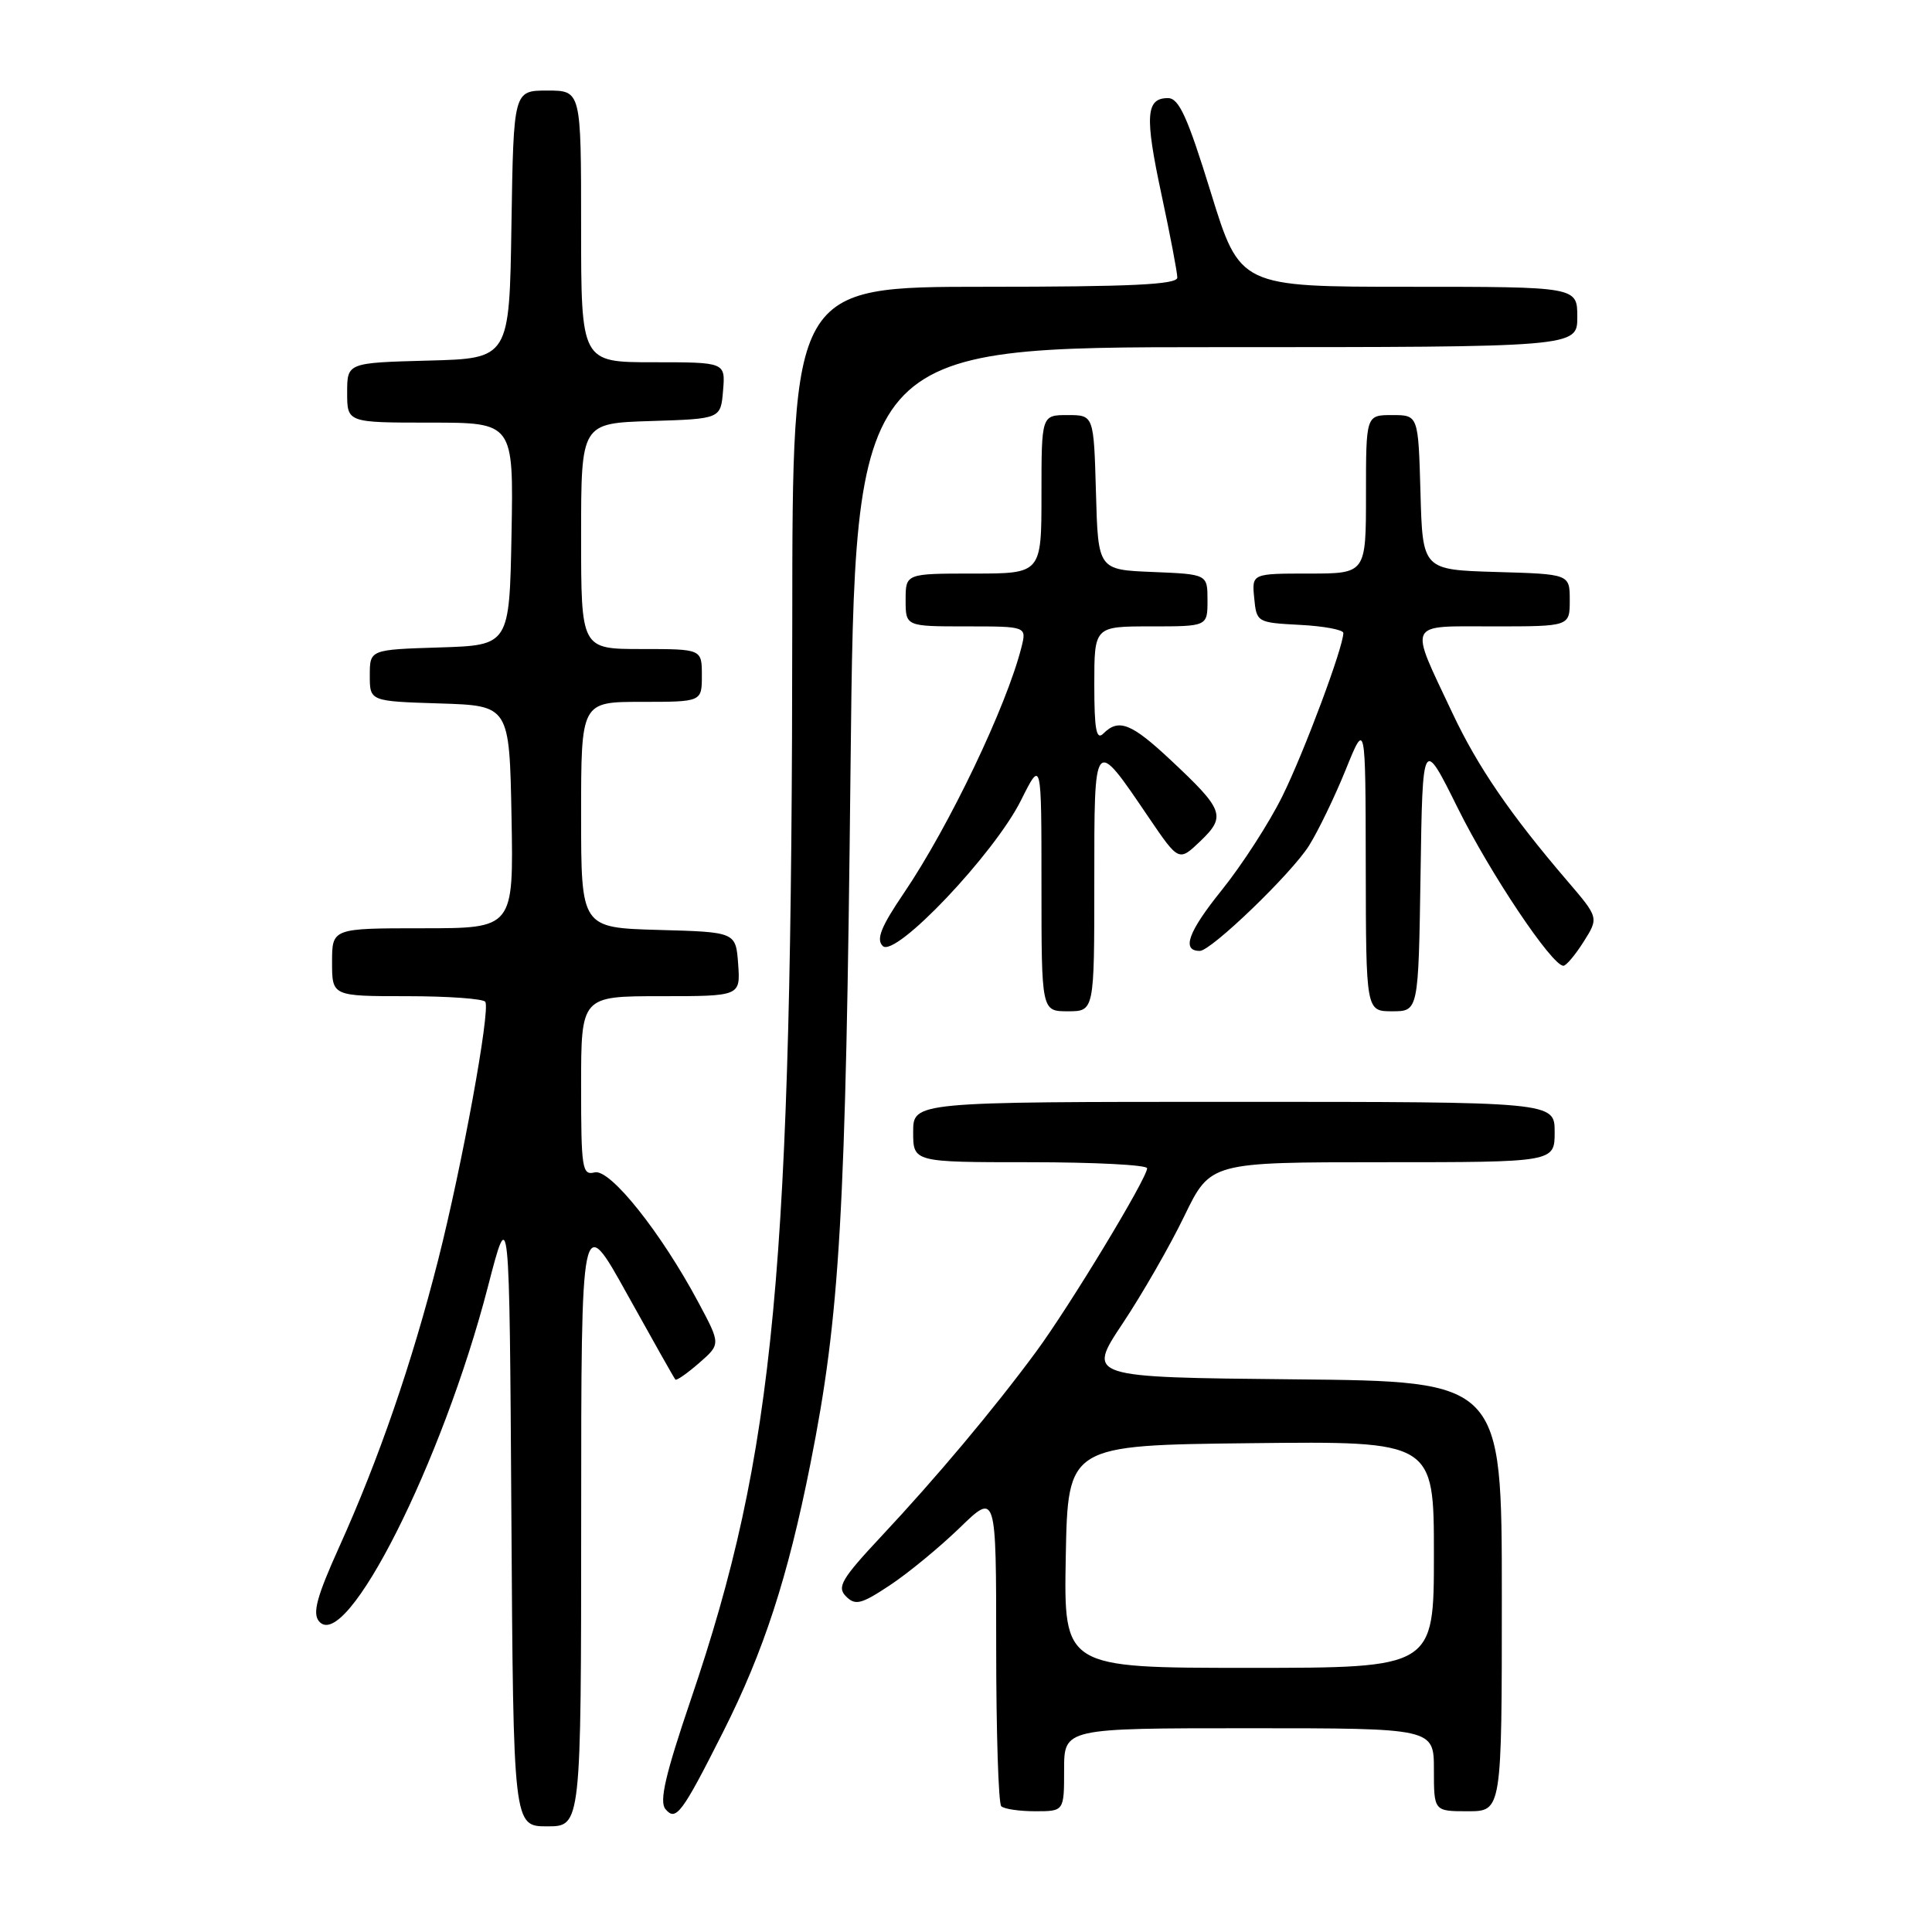 <?xml version="1.0" encoding="UTF-8" standalone="no"?>
<!DOCTYPE svg PUBLIC "-//W3C//DTD SVG 1.1//EN" "http://www.w3.org/Graphics/SVG/1.1/DTD/svg11.dtd" >
<svg xmlns="http://www.w3.org/2000/svg" xmlns:xlink="http://www.w3.org/1999/xlink" version="1.1" viewBox="0 0 256 256">
 <g >
 <path fill="currentColor"
d=" M 77.01 201.25 C 77.01 160.50 77.01 160.50 83.11 171.50 C 86.47 177.55 89.34 182.64 89.49 182.80 C 89.64 182.97 91.06 181.98 92.63 180.61 C 95.50 178.11 95.50 178.11 92.57 172.63 C 87.62 163.34 80.82 154.81 78.79 155.35 C 77.14 155.77 77.00 154.85 77.00 143.91 C 77.00 132.00 77.00 132.00 87.56 132.00 C 98.11 132.00 98.11 132.00 97.81 127.75 C 97.50 123.50 97.50 123.50 87.25 123.22 C 77.00 122.93 77.00 122.93 77.00 107.97 C 77.00 93.00 77.00 93.00 85.00 93.00 C 93.00 93.00 93.00 93.00 93.00 89.50 C 93.00 86.00 93.00 86.00 85.00 86.00 C 77.00 86.00 77.00 86.00 77.00 71.04 C 77.00 56.08 77.00 56.08 86.25 55.79 C 95.50 55.50 95.50 55.50 95.81 51.75 C 96.12 48.00 96.12 48.00 86.56 48.00 C 77.00 48.00 77.00 48.00 77.00 30.00 C 77.00 12.00 77.00 12.00 72.52 12.00 C 68.05 12.00 68.05 12.00 67.77 29.75 C 67.50 47.50 67.50 47.50 56.75 47.78 C 46.00 48.07 46.00 48.07 46.00 52.03 C 46.00 56.00 46.00 56.00 57.03 56.00 C 68.05 56.00 68.05 56.00 67.78 70.75 C 67.50 85.50 67.50 85.50 58.25 85.79 C 49.00 86.08 49.00 86.08 49.00 89.50 C 49.00 92.92 49.00 92.92 58.25 93.21 C 67.50 93.50 67.50 93.50 67.78 108.25 C 68.05 123.00 68.05 123.00 56.03 123.00 C 44.00 123.00 44.00 123.00 44.00 127.50 C 44.00 132.00 44.00 132.00 53.94 132.00 C 59.41 132.00 64.07 132.34 64.31 132.75 C 64.98 133.95 61.26 154.31 58.06 166.94 C 54.58 180.63 50.21 193.32 44.95 204.97 C 41.98 211.55 41.38 213.76 42.27 214.83 C 45.83 219.12 58.62 193.79 64.65 170.50 C 67.50 159.50 67.50 159.50 67.76 200.75 C 68.02 242.00 68.02 242.00 72.51 242.00 C 77.00 242.00 77.00 242.00 77.01 201.25 Z  M 95.83 229.46 C 101.20 218.81 104.39 209.02 107.38 193.98 C 111.31 174.22 112.07 161.13 112.70 101.75 C 113.30 46.00 113.30 46.00 161.15 46.00 C 209.00 46.00 209.00 46.00 209.00 42.00 C 209.00 38.00 209.00 38.00 186.65 38.00 C 164.30 38.00 164.30 38.00 160.44 25.50 C 157.35 15.49 156.22 13.00 154.76 13.00 C 151.83 13.00 151.67 15.36 153.90 25.76 C 155.06 31.16 156.00 36.12 156.00 36.78 C 156.00 37.71 149.85 38.00 130.50 38.00 C 105.00 38.00 105.00 38.00 104.98 82.25 C 104.95 168.60 102.71 192.35 91.52 225.26 C 88.16 235.15 87.34 238.70 88.17 239.71 C 89.56 241.38 90.34 240.35 95.83 229.46 Z  M 141.00 234.50 C 141.00 229.00 141.00 229.00 165.50 229.00 C 190.00 229.00 190.00 229.00 190.00 234.50 C 190.00 240.00 190.00 240.00 194.50 240.00 C 199.00 240.00 199.00 240.00 199.00 211.52 C 199.00 183.03 199.00 183.03 171.51 182.77 C 144.01 182.50 144.01 182.50 148.76 175.36 C 151.37 171.44 155.05 165.03 156.94 161.11 C 160.39 154.00 160.39 154.00 183.19 154.00 C 206.00 154.00 206.00 154.00 206.00 150.00 C 206.00 146.00 206.00 146.00 163.50 146.00 C 121.00 146.00 121.00 146.00 121.00 150.00 C 121.00 154.00 121.00 154.00 136.50 154.00 C 145.03 154.00 152.00 154.36 152.00 154.80 C 152.00 156.12 141.69 173.15 137.26 179.15 C 131.63 186.78 124.10 195.75 116.78 203.57 C 111.49 209.23 110.87 210.29 112.10 211.53 C 113.34 212.77 114.12 212.57 117.92 210.05 C 120.34 208.45 124.49 205.03 127.16 202.45 C 132.00 197.75 132.00 197.75 132.00 218.21 C 132.00 229.46 132.30 238.97 132.67 239.33 C 133.03 239.70 135.06 240.00 137.17 240.00 C 141.00 240.00 141.00 240.00 141.00 234.50 Z  M 145.00 116.88 C 145.00 97.42 144.90 97.54 152.20 108.30 C 156.20 114.18 156.20 114.18 159.06 111.45 C 162.49 108.16 162.17 107.31 155.12 100.71 C 149.90 95.82 148.23 95.17 146.20 97.20 C 145.27 98.13 145.00 96.69 145.00 90.70 C 145.00 83.00 145.00 83.00 152.50 83.00 C 160.00 83.00 160.00 83.00 160.00 79.54 C 160.00 76.09 160.00 76.09 152.75 75.79 C 145.50 75.50 145.50 75.50 145.22 65.25 C 144.93 55.00 144.93 55.00 141.47 55.00 C 138.00 55.00 138.00 55.00 138.00 65.50 C 138.00 76.00 138.00 76.00 129.00 76.00 C 120.00 76.00 120.00 76.00 120.00 79.50 C 120.00 83.00 120.00 83.00 128.02 83.00 C 136.04 83.00 136.04 83.00 135.35 85.75 C 133.39 93.55 125.77 109.49 119.76 118.35 C 116.74 122.80 116.07 124.47 116.97 125.35 C 118.62 126.98 131.75 113.14 135.29 106.04 C 138.00 100.61 138.00 100.61 138.00 117.30 C 138.00 134.00 138.00 134.00 141.50 134.00 C 145.00 134.00 145.00 134.00 145.00 116.88 Z  M 188.23 115.84 C 188.50 97.68 188.50 97.68 193.18 107.11 C 197.48 115.77 205.60 127.90 207.15 127.97 C 207.51 127.99 208.71 126.56 209.83 124.80 C 211.85 121.60 211.85 121.60 207.68 116.73 C 200.10 107.88 195.80 101.59 192.46 94.50 C 186.66 82.18 186.26 83.00 197.93 83.00 C 208.00 83.00 208.00 83.00 208.00 79.54 C 208.00 76.07 208.00 76.07 198.25 75.79 C 188.50 75.50 188.50 75.50 188.22 65.25 C 187.93 55.00 187.93 55.00 184.47 55.00 C 181.00 55.00 181.00 55.00 181.00 65.50 C 181.00 76.00 181.00 76.00 173.44 76.00 C 165.87 76.00 165.87 76.00 166.19 79.25 C 166.50 82.46 166.57 82.50 172.25 82.80 C 175.41 82.96 178.00 83.45 178.00 83.87 C 178.00 85.74 172.83 99.60 169.95 105.44 C 168.22 108.97 164.58 114.60 161.87 117.97 C 157.43 123.48 156.52 126.00 158.98 126.00 C 160.49 126.00 171.16 115.72 173.46 112.04 C 174.68 110.09 176.86 105.58 178.31 102.00 C 180.94 95.50 180.94 95.50 180.97 114.75 C 181.00 134.00 181.00 134.00 184.48 134.00 C 187.95 134.00 187.95 134.00 188.23 115.84 Z  M 141.22 206.25 C 141.50 191.50 141.50 191.50 165.75 191.23 C 190.00 190.96 190.00 190.96 190.00 205.98 C 190.00 221.00 190.00 221.00 165.47 221.00 C 140.95 221.00 140.95 221.00 141.22 206.25 Z "/>
</g>
</svg>